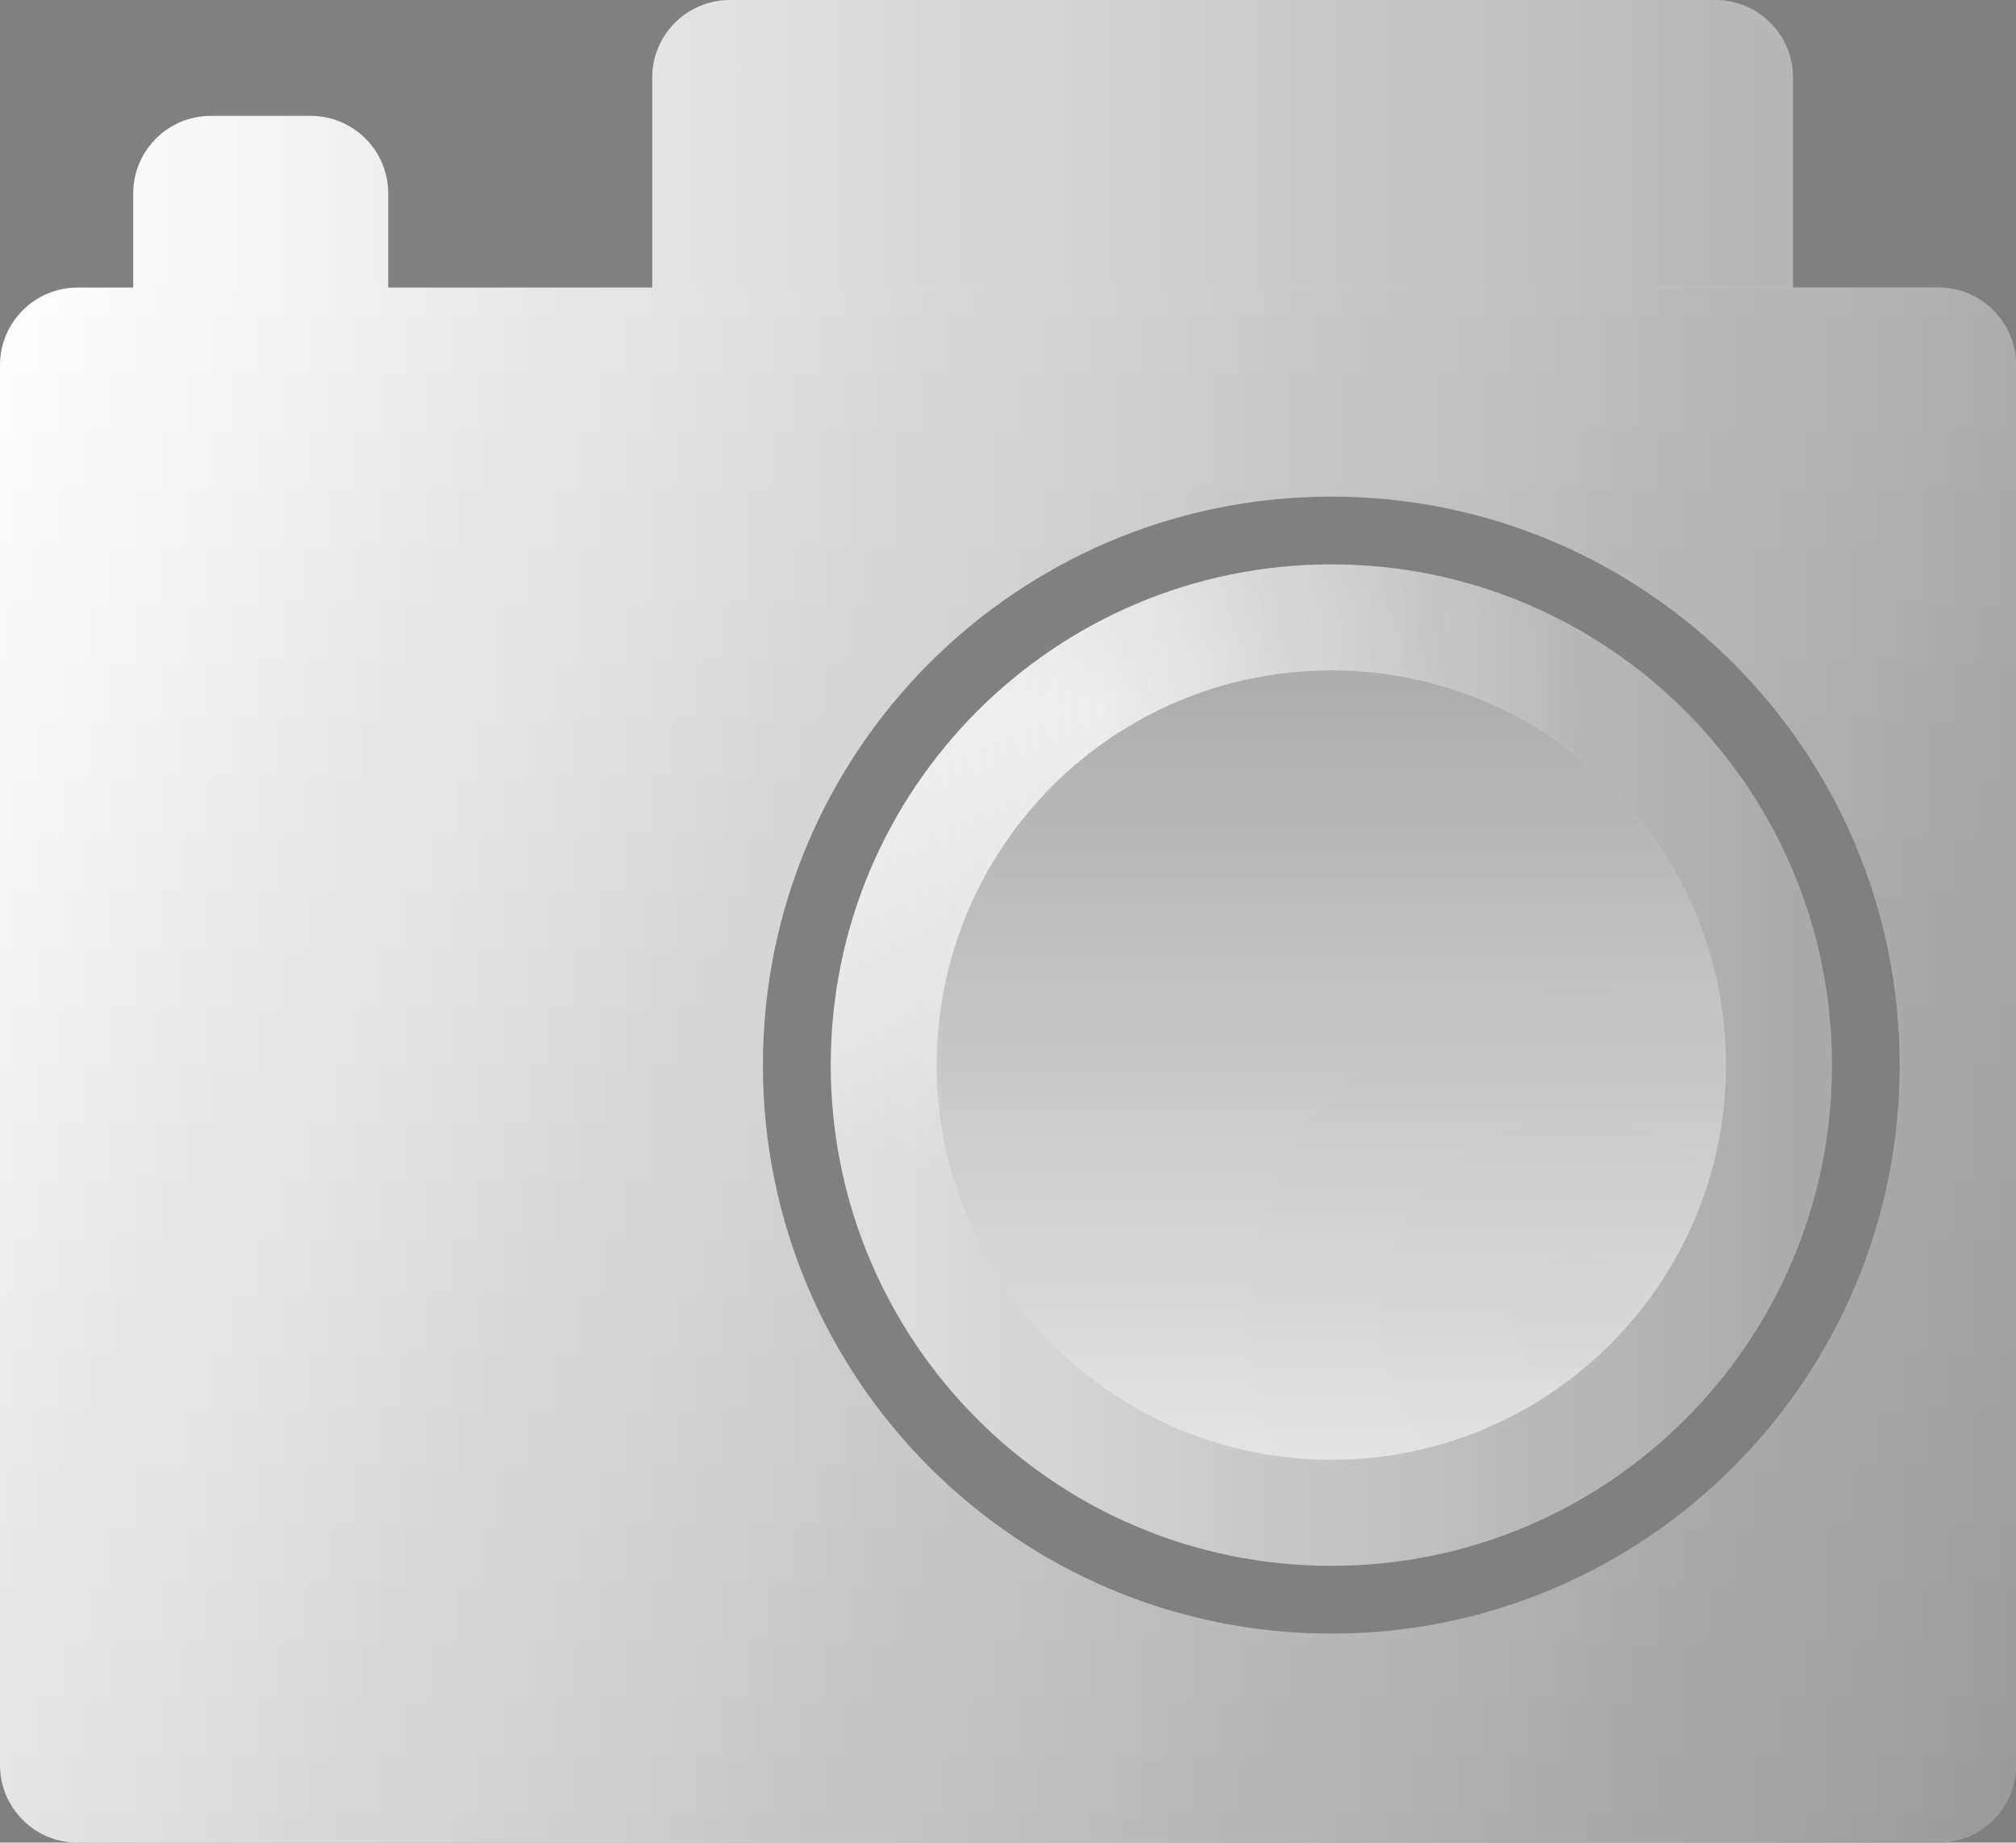 <svg version="1.1" xmlns="http://www.w3.org/2000/svg" xmlns:xlink="http://www.w3.org/1999/xlink" width="103.983" height="95.022" viewBox="0,0,103.983,95.022"><rect x="0" y="0" width="103.983" height="95.022" fill="#808080" stroke="none"/><defs><linearGradient x1="194.879" y1="143.041" x2="208.032" y2="143.041" gradientUnits="userSpaceOnUse" id="color-1"><stop offset="0" stop-color="#fafafa"/><stop offset="1" stop-color="#efefef"/></linearGradient><linearGradient x1="221.649" y1="139.967" x2="280.49" y2="139.967" gradientUnits="userSpaceOnUse" id="color-2"><stop offset="0" stop-color="#e4e4e4"/><stop offset="1" stop-color="#b6b6b6"/></linearGradient><radialGradient cx="244.793" cy="169.172" r="25.821" gradientUnits="userSpaceOnUse" id="color-3"><stop offset="0" stop-color="#ffffff"/><stop offset="1" stop-color="#e1e1e1"/></radialGradient><linearGradient x1="240" y1="147.319" x2="240" y2="227.511" gradientUnits="userSpaceOnUse" id="color-4"><stop offset="0" stop-color="#ffffff"/><stop offset="1" stop-color="#e4e4e4"/></linearGradient><linearGradient x1="230.856" y1="187.415" x2="282.498" y2="187.415" gradientUnits="userSpaceOnUse" id="color-5"><stop offset="0" stop-color="#000000" stop-opacity="0"/><stop offset="1" stop-color="#000000" stop-opacity="0.251"/></linearGradient><radialGradient cx="269.331" cy="200.449" r="20.354" gradientUnits="userSpaceOnUse" id="color-6"><stop offset="0" stop-color="#e1e1e1"/><stop offset="1" stop-color="#e4e4e4"/></radialGradient><linearGradient x1="256.677" y1="167.061" x2="256.677" y2="207.769" gradientUnits="userSpaceOnUse" id="color-7"><stop offset="0" stop-color="#000000" stop-opacity="0.243"/><stop offset="1" stop-color="#000000" stop-opacity="0"/></linearGradient><linearGradient x1="188.008" y1="187.415" x2="291.992" y2="187.415" gradientUnits="userSpaceOnUse" id="color-8"><stop offset="0" stop-color="#000000" stop-opacity="0"/><stop offset="1" stop-color="#000000" stop-opacity="0.322"/></linearGradient></defs><g transform="translate(-188.008,-132.489)"><g stroke="none" stroke-miterlimit="10"><path d="M194.879,147.617v-5.153c0,-2.209 1.791,-4 4,-4h5.153c2.209,0 4,1.791 4,4v5.153z" fill="url(#color-1)" stroke-width="0"/><path d="M221.649,147.446v-10.957c0,-2.209 1.791,-4 4,-4h50.841c2.209,0 4,1.791 4,4v10.957z" fill="url(#color-2)" stroke-width="0"/><path d="M230.856,187.415c0,-14.261 11.56,-25.821 25.821,-25.821c14.261,0 25.821,11.56 25.821,25.821c0,14.261 -11.56,25.821 -25.821,25.821c-14.261,0 -25.821,-11.56 -25.821,-25.821z" fill="url(#color-3)" stroke-width="0"/><path d="M192.008,227.511c-2.209,0 -4,-1.791 -4,-4v-72.192c0,-2.209 1.791,-4 4,-4h95.983c2.209,0 4,1.791 4,4v72.192c0,2.209 -1.791,4 -4,4zM256.677,216.735c16.193,0 29.32,-13.127 29.32,-29.32c0,-16.193 -13.127,-29.32 -29.32,-29.32c-16.193,0 -29.32,13.127 -29.32,29.32c0,16.193 13.127,29.32 29.32,29.32z" fill="url(#color-4)" stroke-width="none"/><path d="M230.856,187.415c0,-14.261 11.56,-25.821 25.821,-25.821c14.261,0 25.821,11.56 25.821,25.821c0,14.261 -11.56,25.821 -25.821,25.821c-14.261,0 -25.821,-11.56 -25.821,-25.821z" fill="url(#color-5)" stroke-width="0"/><g stroke-width="0"><path d="M236.323,187.415c0,-11.241 9.113,-20.354 20.354,-20.354c11.241,0 20.354,9.113 20.354,20.354c0,11.241 -9.113,20.354 -20.354,20.354c-11.241,0 -20.354,-9.113 -20.354,-20.354z" fill="url(#color-6)"/><path d="M236.323,187.415c0,-11.241 9.113,-20.354 20.354,-20.354c11.241,0 20.354,9.113 20.354,20.354c0,11.241 -9.113,20.354 -20.354,20.354c-11.241,0 -20.354,-9.113 -20.354,-20.354z" fill="url(#color-7)"/></g><path d="M192.008,227.511c-2.209,0 -4,-1.791 -4,-4v-72.192c0,-2.209 1.791,-4 4,-4h95.983c2.209,0 4,1.791 4,4v72.192c0,2.209 -1.791,4 -4,4zM256.677,216.735c16.193,0 29.32,-13.127 29.32,-29.32c0,-16.193 -13.127,-29.32 -29.32,-29.32c-16.193,0 -29.32,13.127 -29.32,29.32c0,16.193 13.127,29.32 29.32,29.32z" fill="url(#color-8)" stroke-width="none"/></g></g></svg><!--rotationCenter:51.99171000000001:47.51118068510115-->